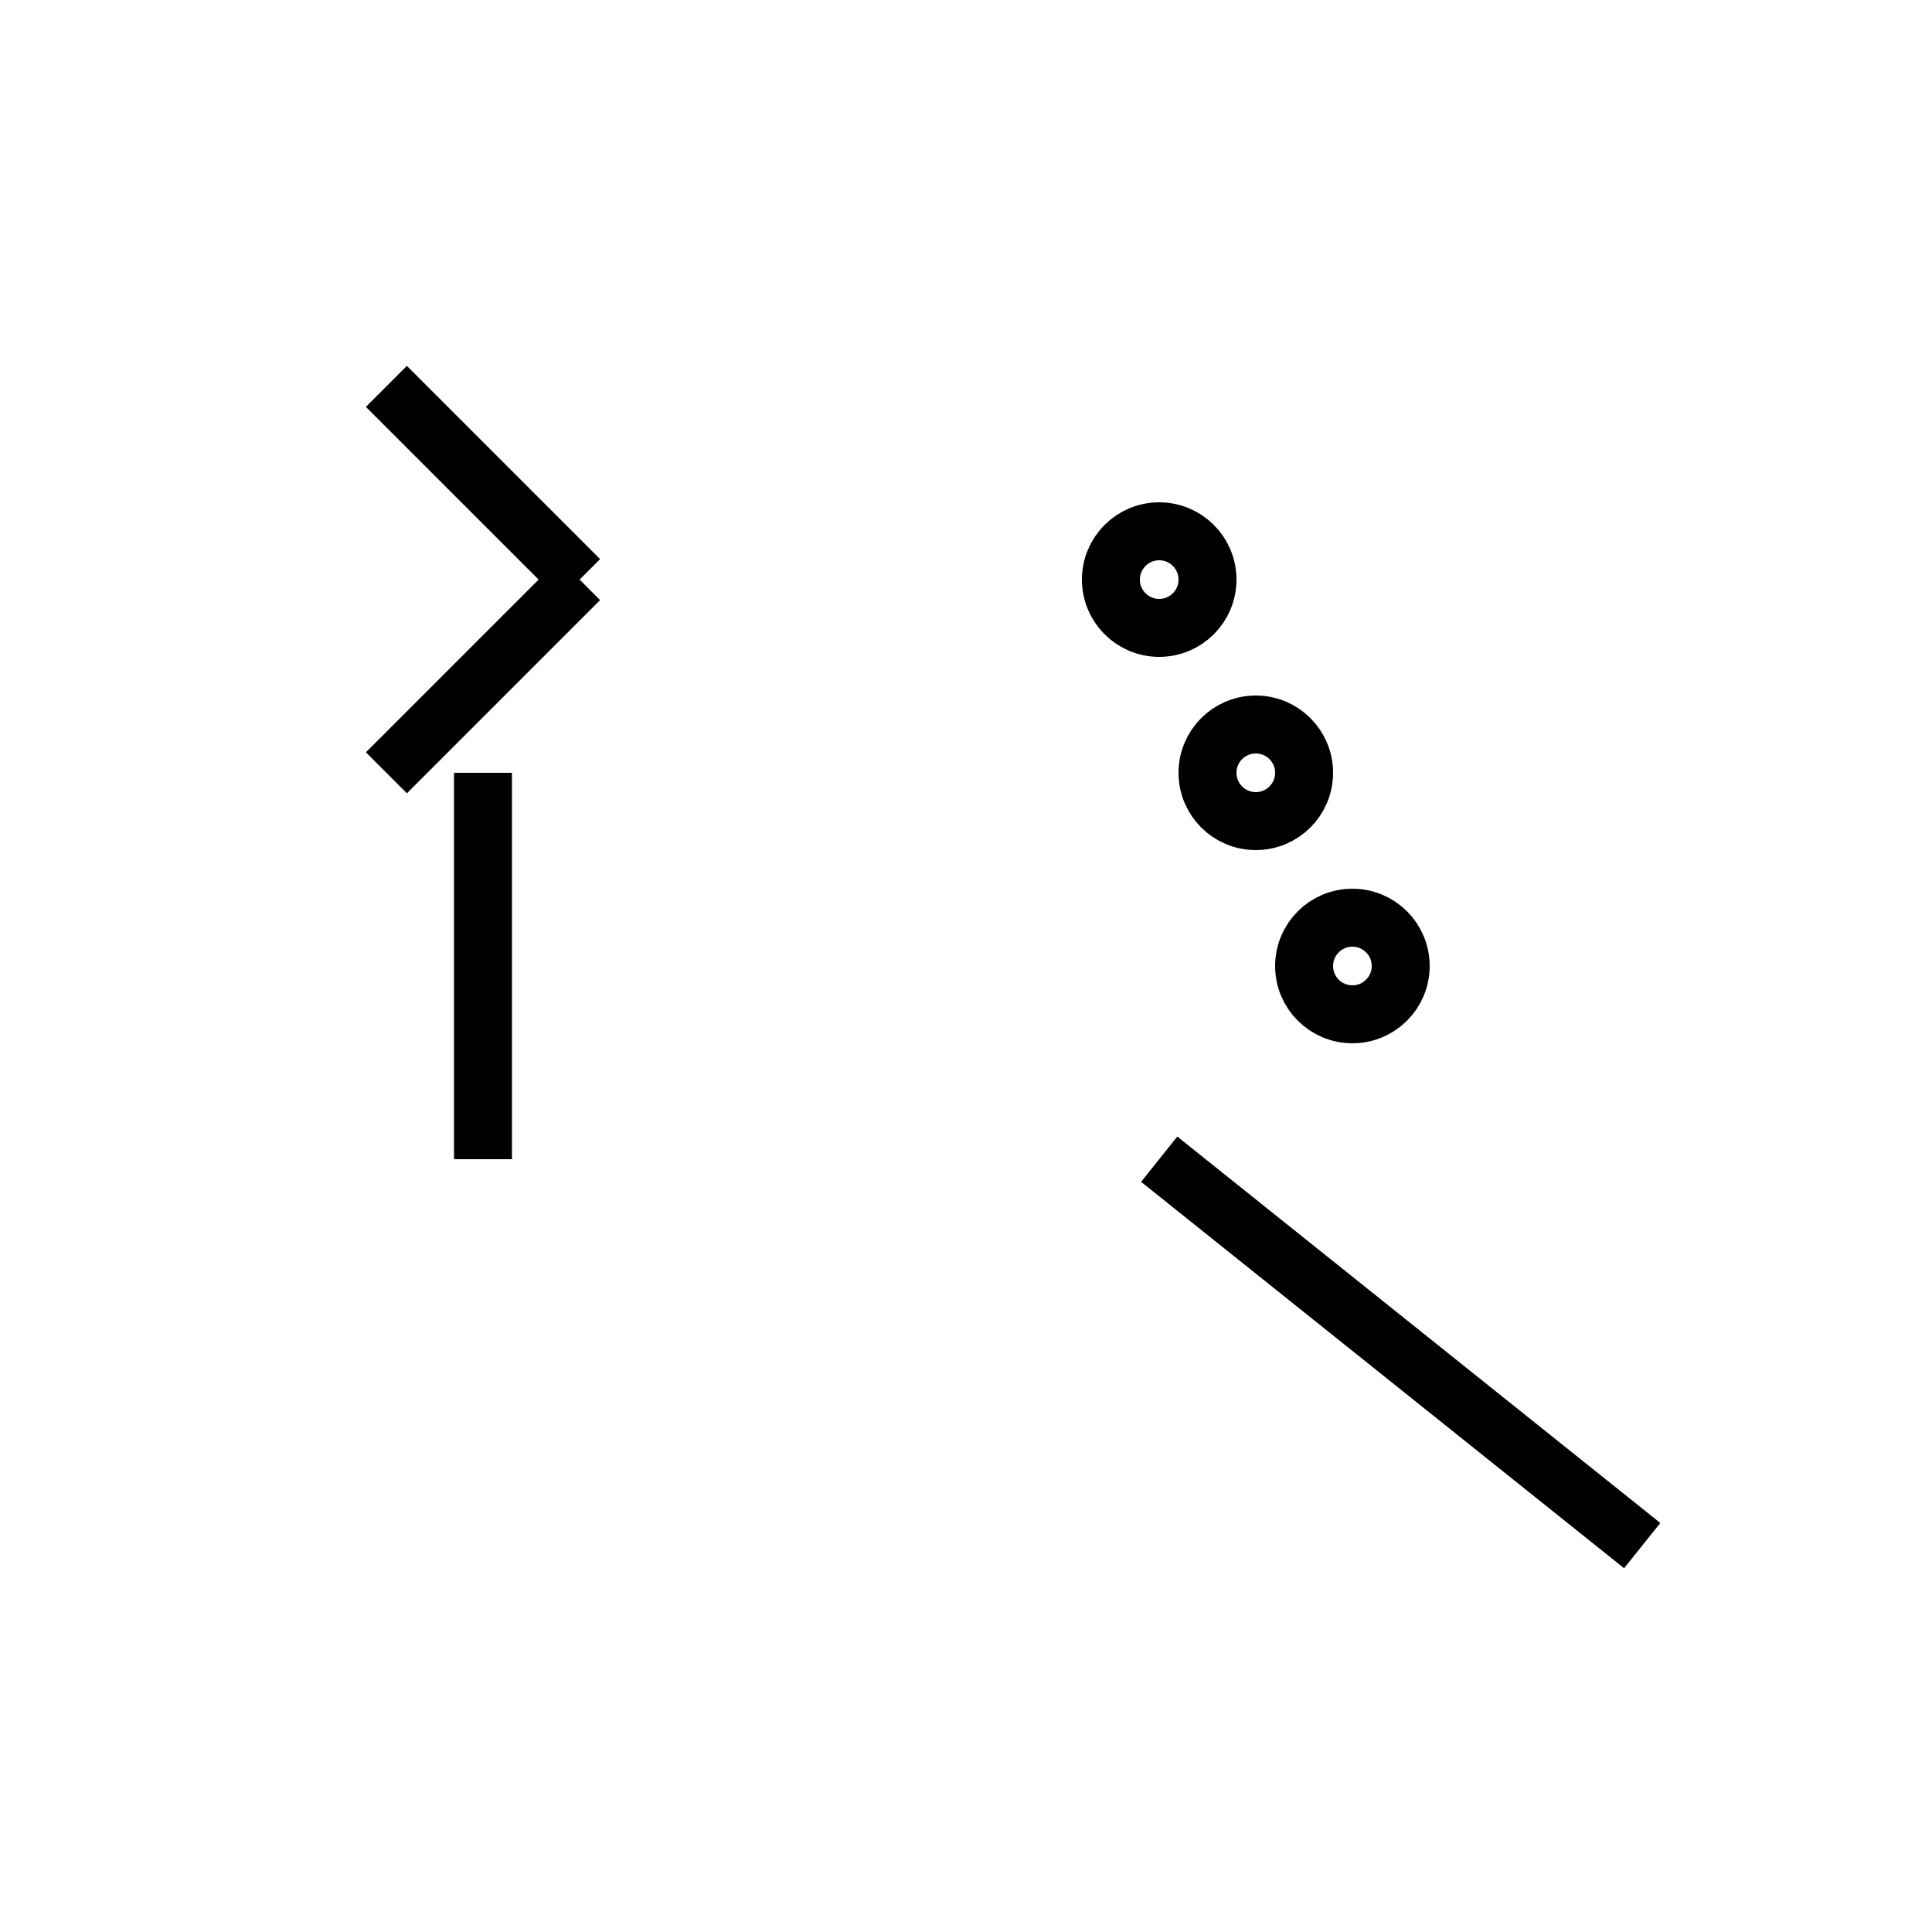 <svg xmlns="http://www.w3.org/2000/svg" viewBox="0 0 100 100">
  <g stroke="black" stroke-width="3" fill="none">
    <!-- 攵部 -->
    <line x1="20" y1="20" x2="30" y2="30"/>
    <line x1="30" y1="30" x2="20" y2="40"/>
    <line x1="25" y1="40" x2="25" y2="60"/>
    <!-- 点々と払い -->
    <circle cx="60" cy="30" r="2.5"/>
    <circle cx="65" cy="40" r="2.5"/>
    <circle cx="70" cy="50" r="2.5"/>
    <line x1="60" y1="60" x2="85" y2="80"/>
  </g>
</svg>
